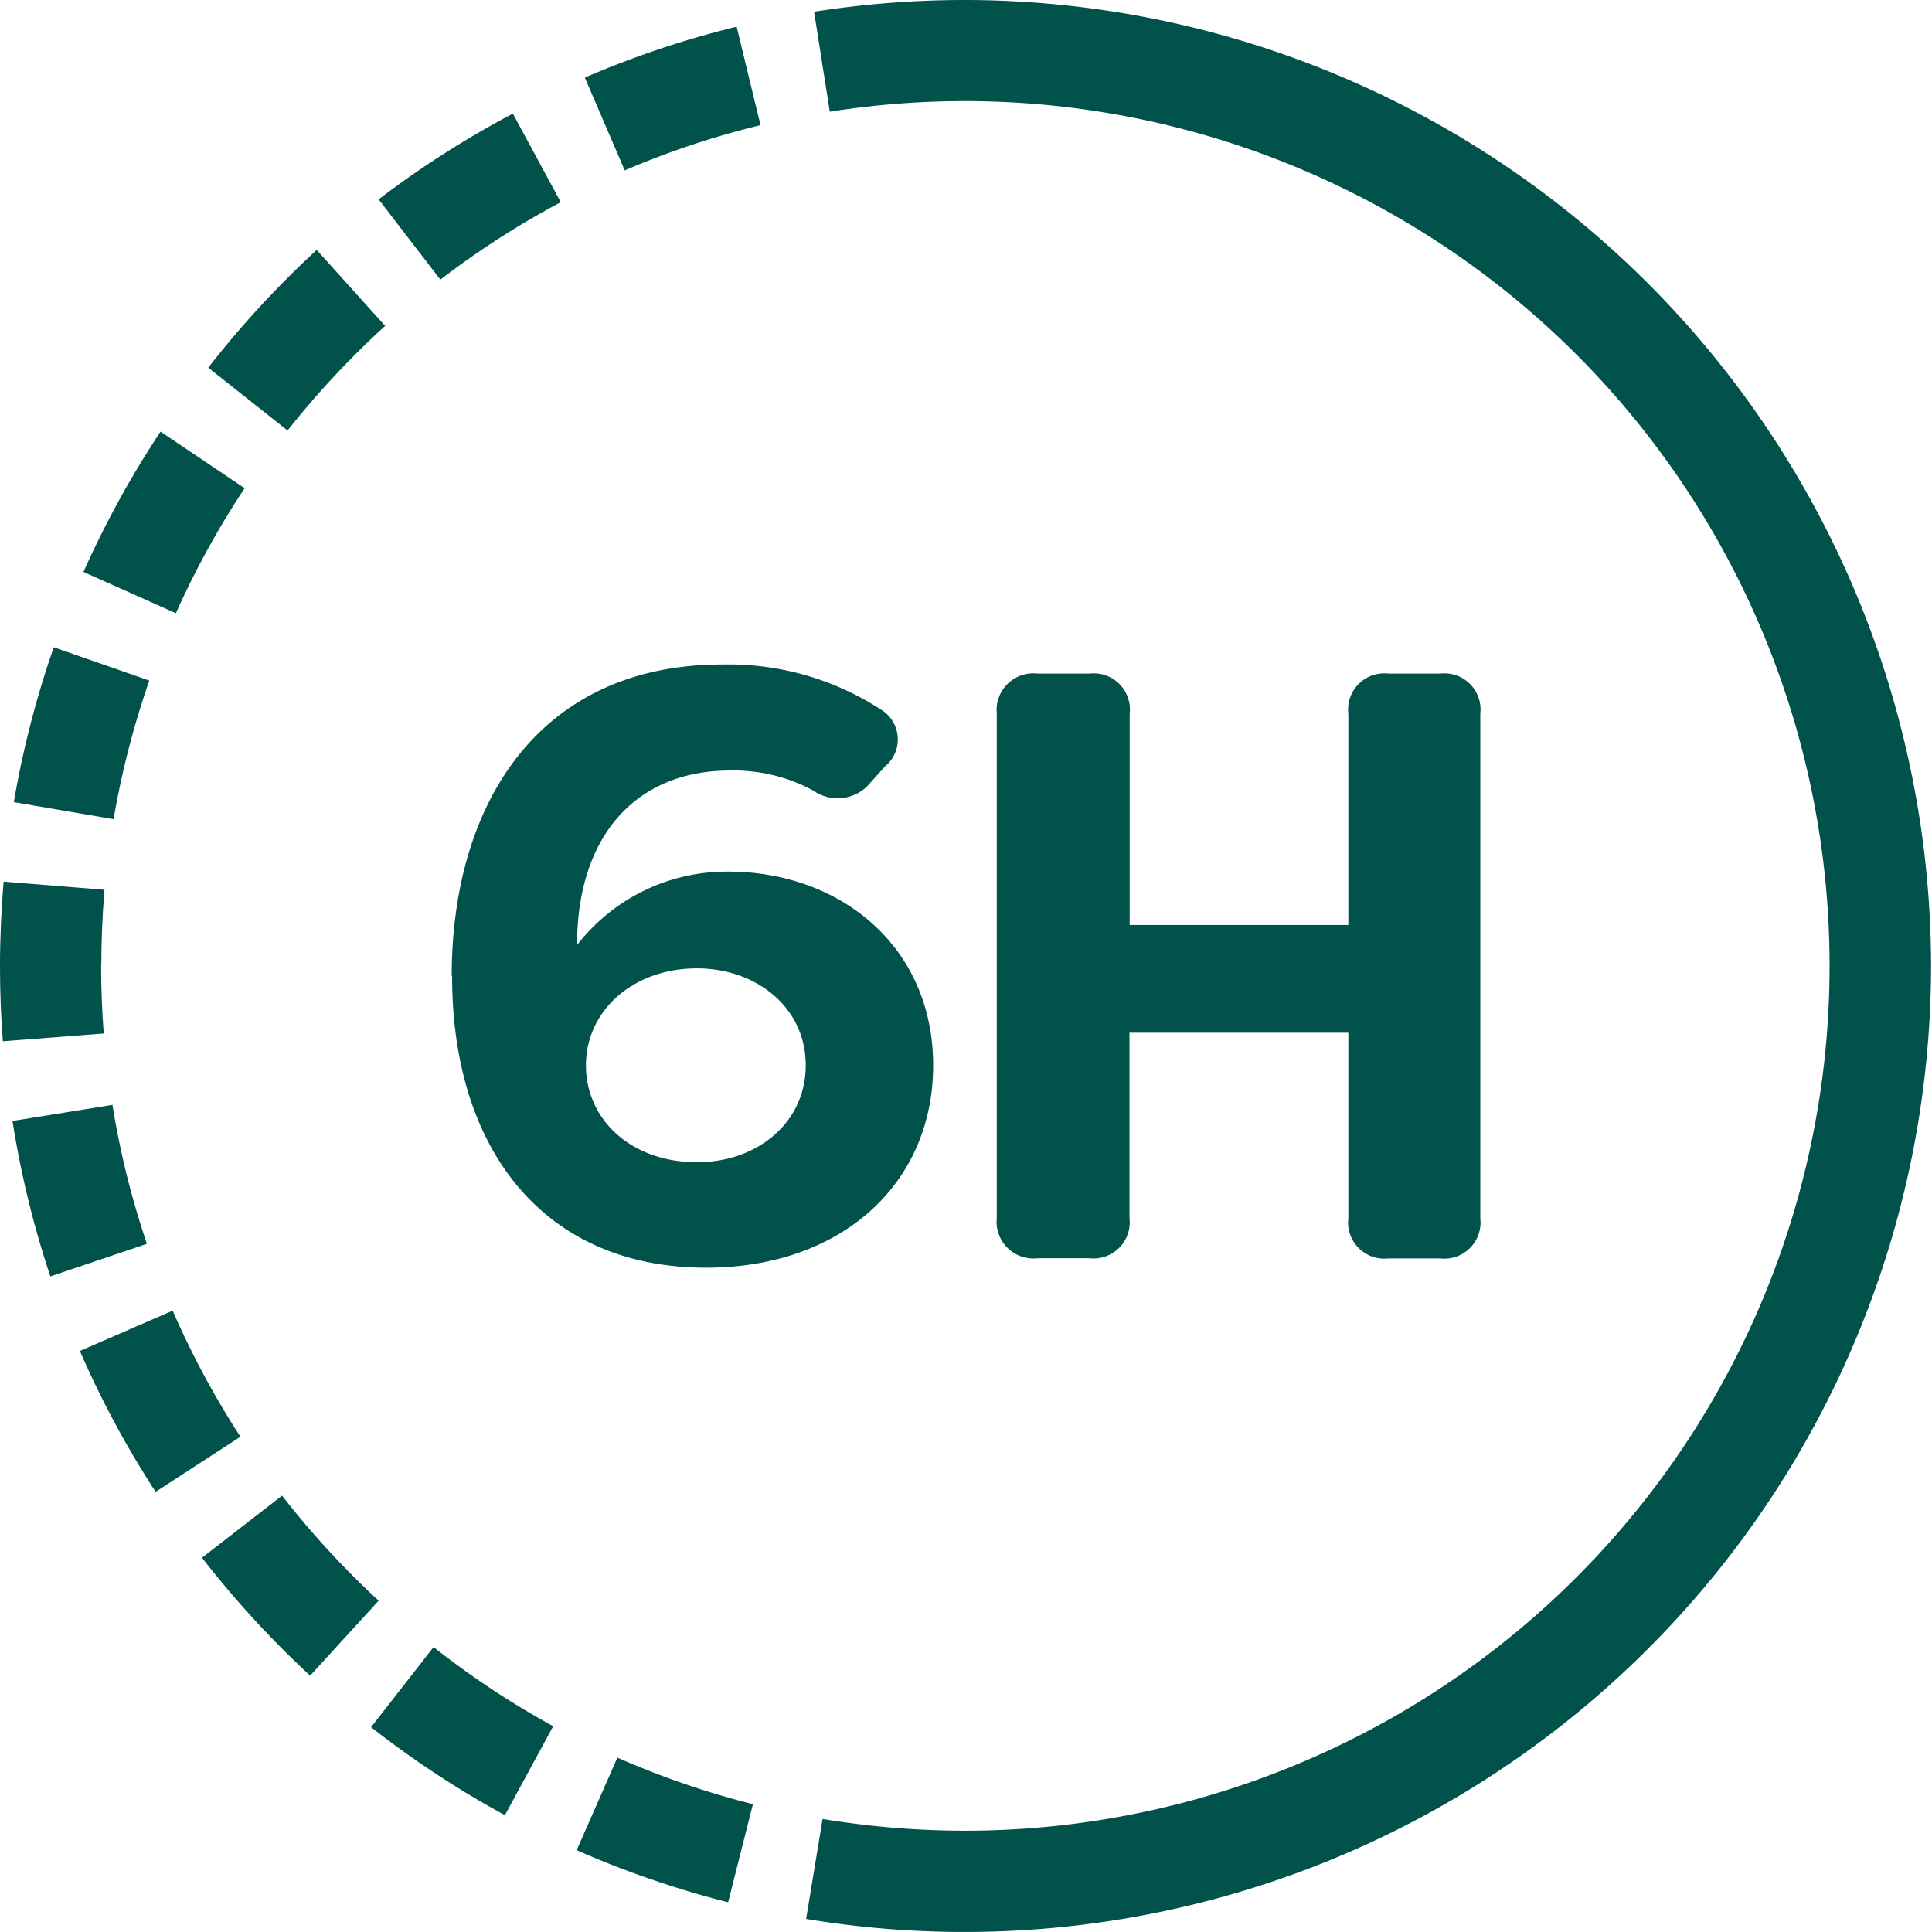 <svg xmlns="http://www.w3.org/2000/svg" viewBox="0 0 102.05 102.05"><defs><style>.cls-1{fill:#00524b;}</style></defs><title>6h-ico</title><g id="Camada_2" data-name="Camada 2"><g id="Camada_1-2" data-name="Camada 1"><path class="cls-1" d="M14.9,79l-4.23,3.28a51.76,51.76,0,0,0,5.71,6.23L20,84.55A46.09,46.09,0,0,1,14.9,79"/><path class="cls-1" d="M9.12,69.23l-4.9,2.13a50.62,50.62,0,0,0,4,7.44l4.48-2.91a45.61,45.61,0,0,1-3.58-6.66"/><path class="cls-1" d="M5.94,58.36l-5.28.85a50.73,50.73,0,0,0,2,8.21L7.76,65.7a45,45,0,0,1-1.82-7.34"/><path class="cls-1" d="M30.46,97.73a51.15,51.15,0,0,0,8,2.75l1.31-5.18a45.54,45.54,0,0,1-7.16-2.46Z"/><path class="cls-1" d="M19.6,91.23a50.91,50.91,0,0,0,7.07,4.65l2.55-4.7A45.32,45.32,0,0,1,22.9,87Z"/><path class="cls-1" d="M42.56,56.27c0-3.09-2.65-5.12-5.74-5.12-3.4,0-5.87,2.25-5.87,5.12s2.38,5.12,5.87,5.12c3.22,0,5.74-2.12,5.74-5.12M23.86,51.55c0-9,4.54-16.45,14.29-16.45a14.75,14.75,0,0,1,8.38,2.38,1.84,1.84,0,0,1,.22,3l-.79.88a2.23,2.23,0,0,1-3,.4,8.8,8.8,0,0,0-4.41-1.06c-4.9,0-8.07,3.4-8.07,9.22a10,10,0,0,1,8-3.88c5.82,0,10.81,3.88,10.81,10.24,0,6.18-4.77,10.68-12,10.68-8.51,0-13.41-6.18-13.41-15.4"/><path class="cls-1" d="M52.65,64.35V37.7a1.94,1.94,0,0,1,2.16-2.12h2.74a1.91,1.91,0,0,1,2.12,2.12V48.86H71.22V37.7a1.91,1.91,0,0,1,2.12-2.12h2.73a1.91,1.91,0,0,1,2.12,2.12V64.35a1.91,1.91,0,0,1-2.12,2.12H73.34a1.91,1.91,0,0,1-2.12-2.12V54.55H59.66v9.79a1.91,1.91,0,0,1-2.12,2.12H54.81a1.94,1.94,0,0,1-2.16-2.12"/><path class="cls-1" d="M12.94,25.8l-4.46-3a51,51,0,0,0-4.07,7.41l4.88,2.18a46,46,0,0,1,3.65-6.63"/><path class="cls-1" d="M5.35,51c0-1.33.06-2.67.17-4L.19,46.57C.07,48,0,49.54,0,51s.05,2.67.15,4l5.33-.41c-.09-1.18-.14-2.37-.14-3.58"/><path class="cls-1" d="M7.89,35.95,2.84,34.19A51.12,51.12,0,0,0,.73,42.37l5.27.9a45.5,45.5,0,0,1,1.89-7.33"/><path class="cls-1" d="M20.33,17.2l-3.6-4A51.52,51.52,0,0,0,11,19.42l4.19,3.32a46.65,46.65,0,0,1,5.17-5.54"/><path class="cls-1" d="M30.9,4.12,33,9a45.08,45.08,0,0,1,7.17-2.39l-1.26-5.2a50.74,50.74,0,0,0-8,2.68"/><path class="cls-1" d="M20,10.53l3.26,4.24a45.72,45.72,0,0,1,6.36-4.09L27.09,6A50.93,50.93,0,0,0,20,10.53"/><path class="cls-1" d="M51,0h0a51.48,51.48,0,0,0-8,.62l.83,5.28A45.68,45.68,0,1,1,51,96.7a46.43,46.43,0,0,1-7.55-.62l-.87,5.28A51.06,51.06,0,0,0,102,51,51.08,51.08,0,0,0,51,0"/></g></g></svg>